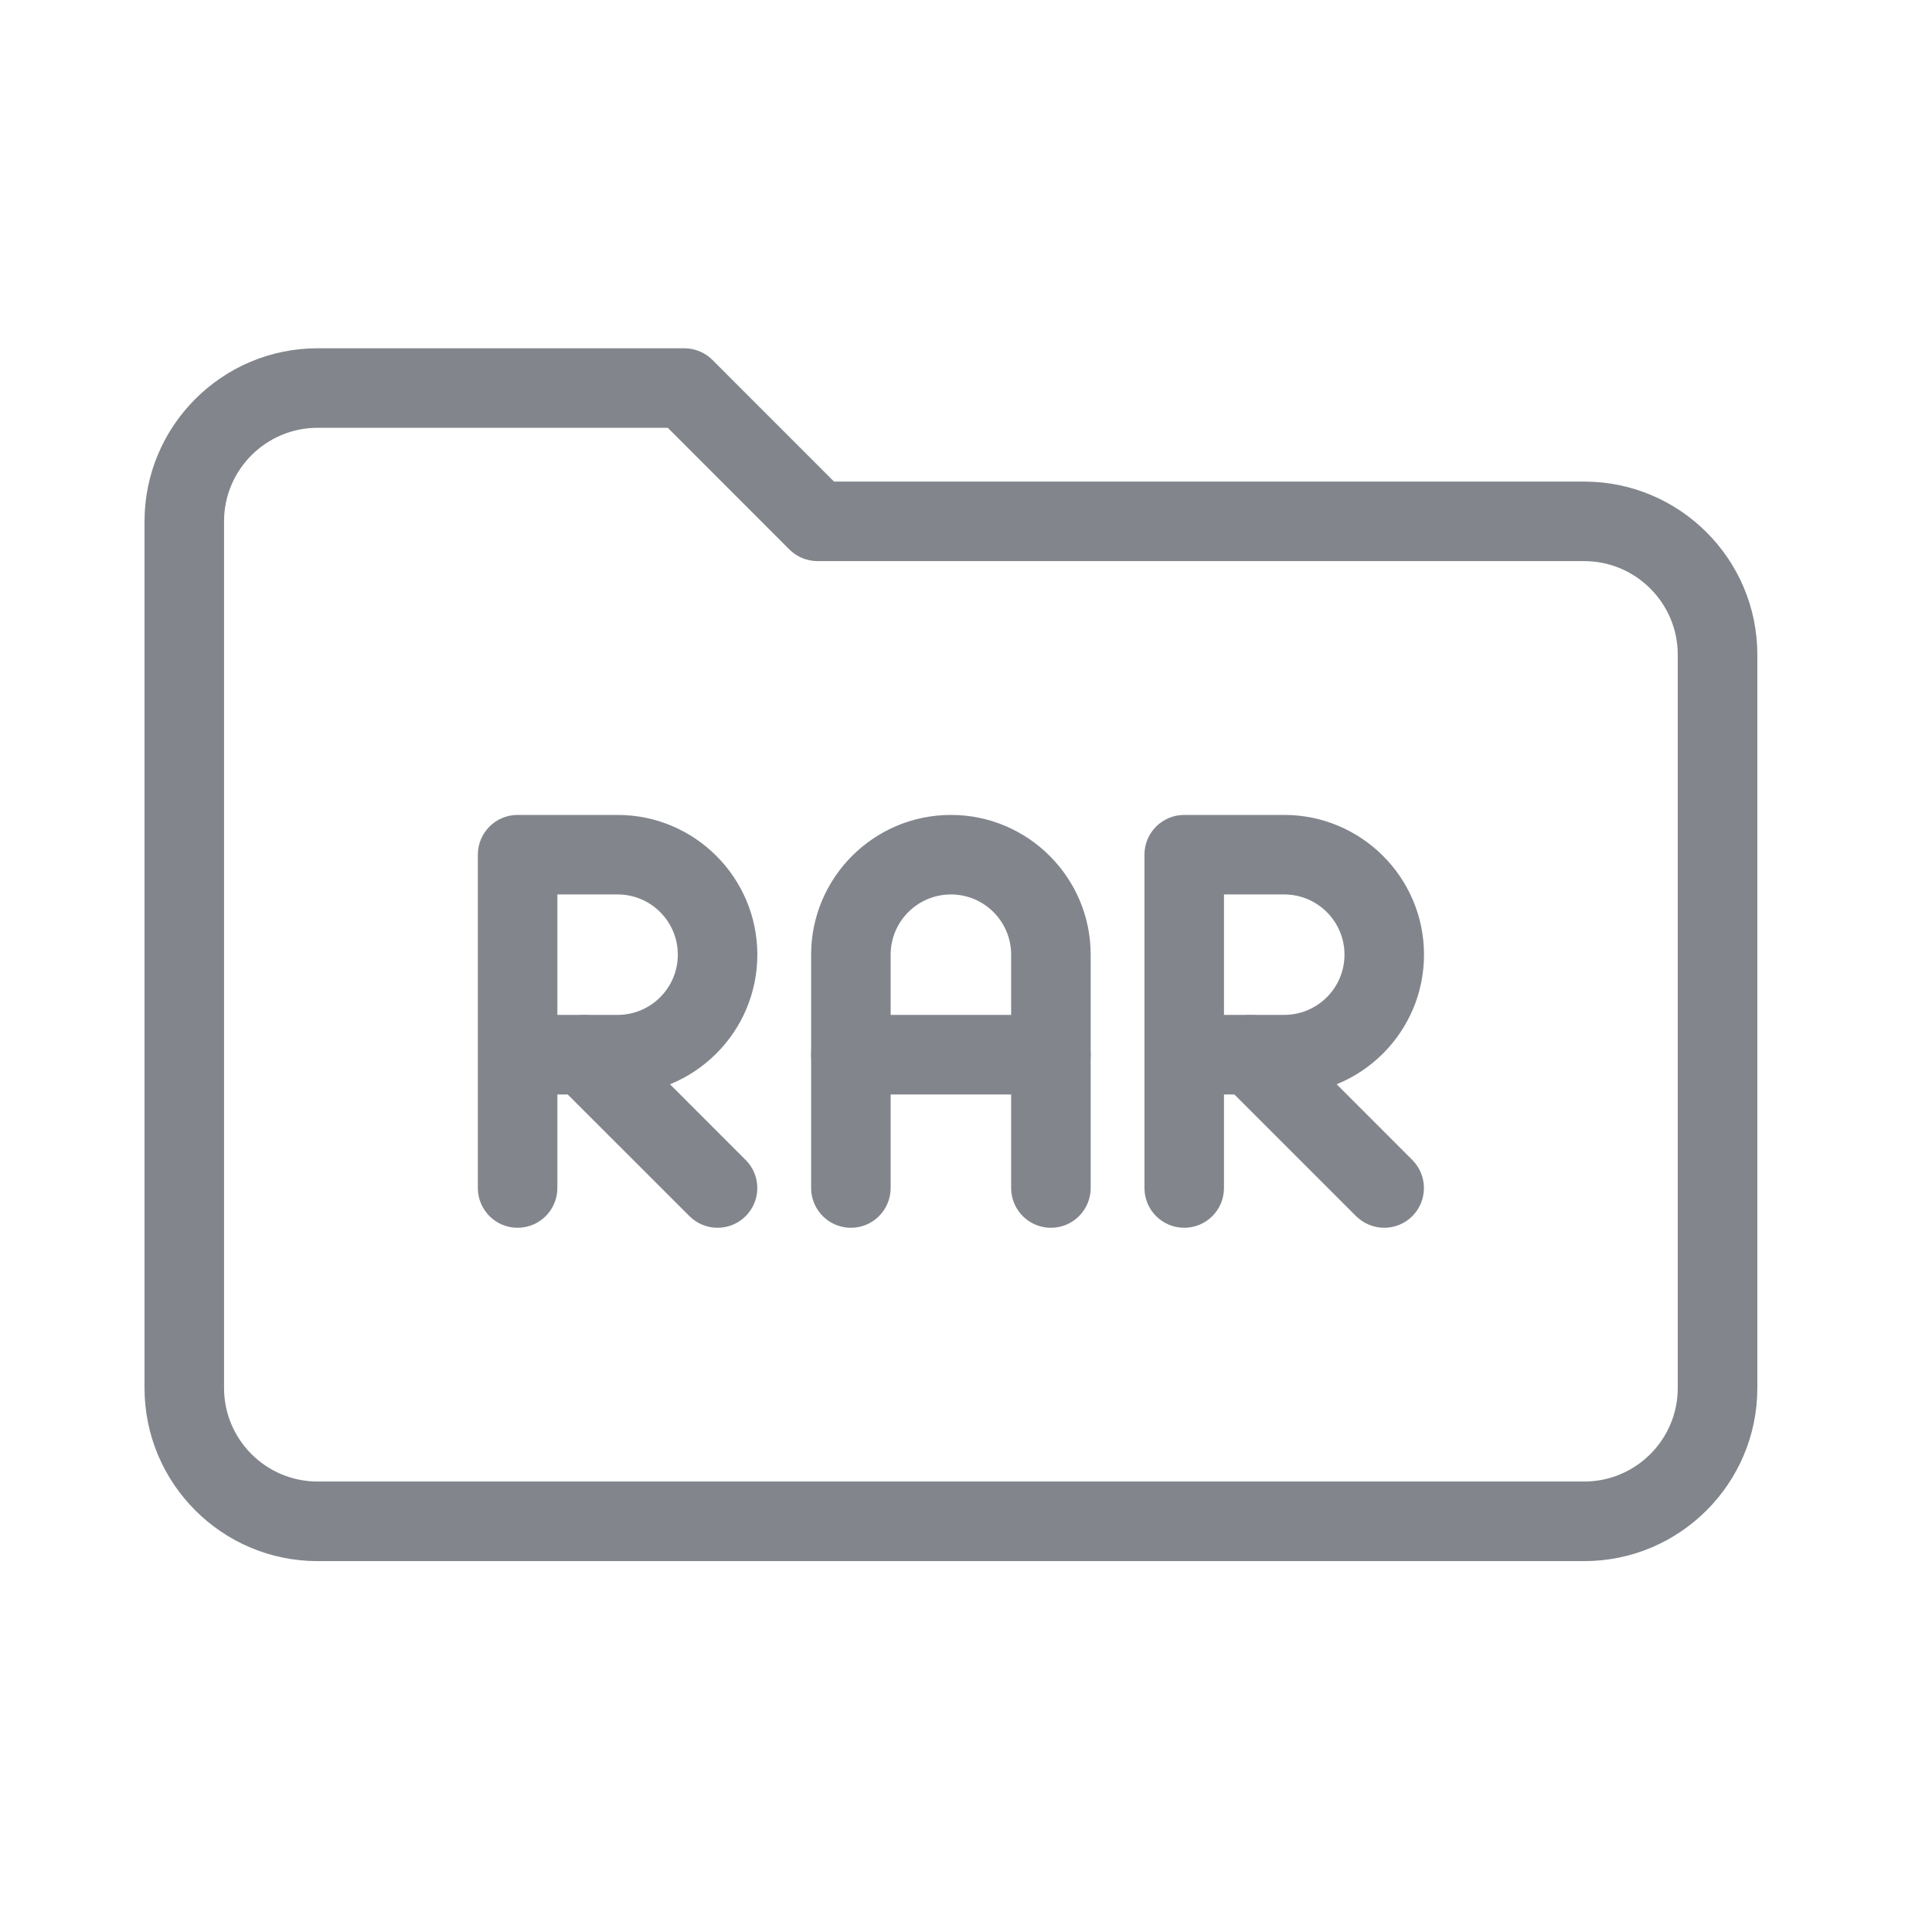 <svg width="30" height="30" viewBox="0 0 30 30" fill="none" xmlns="http://www.w3.org/2000/svg">
<path d="M7.47 18.447C7.47 18.761 7.724 19.015 8.037 19.015C8.35 19.015 8.605 18.761 8.605 18.447V16.945H9.59C10.759 16.945 11.71 15.994 11.71 14.824C11.71 13.655 10.759 12.704 9.59 12.704H8.037C7.724 12.704 7.47 12.958 7.47 13.271V18.447ZM9.59 15.809H8.605V13.839H9.59C10.134 13.839 10.575 14.28 10.575 14.824C10.575 15.368 10.134 15.809 9.59 15.809Z" fill="#82868C" stroke="#82868C" stroke-width="0.1"/>
<path d="M10.741 18.849L10.741 18.849C10.852 18.959 10.997 19.015 11.143 19.015C11.288 19.015 11.433 18.959 11.543 18.849C11.765 18.628 11.765 18.268 11.543 18.047L9.473 15.976C9.252 15.755 8.892 15.755 8.67 15.976C8.449 16.198 8.449 16.557 8.67 16.779L10.741 18.849ZM17.821 18.447C17.821 18.761 18.075 19.015 18.389 19.015C18.702 19.015 18.956 18.761 18.956 18.447V16.945H19.941C21.111 16.945 22.062 15.994 22.062 14.824C22.062 13.655 21.111 12.704 19.941 12.704H18.389C18.075 12.704 17.821 12.958 17.821 13.271V18.447ZM19.941 15.809H18.956V13.839H19.941C20.485 13.839 20.927 14.28 20.927 14.824C20.927 15.368 20.485 15.809 19.941 15.809Z" fill="#82868C" stroke="#82868C" stroke-width="0.1"/>
<path d="M21.092 18.849L21.093 18.849C21.204 18.959 21.349 19.015 21.494 19.015C21.639 19.015 21.785 18.959 21.895 18.849C22.116 18.628 22.116 18.268 21.895 18.047L19.825 15.976C19.603 15.755 19.243 15.755 19.022 15.976C18.801 16.198 18.801 16.557 19.022 16.779L21.092 18.849ZM15.751 18.447C15.751 18.761 16.005 19.015 16.318 19.015C16.632 19.015 16.886 18.761 16.886 18.447V14.824C16.886 13.655 15.935 12.704 14.766 12.704C13.596 12.704 12.645 13.655 12.645 14.824V18.447C12.645 18.761 12.9 19.015 13.213 19.015C13.526 19.015 13.78 18.761 13.78 18.447V14.824C13.78 14.28 14.222 13.839 14.766 13.839C15.309 13.839 15.751 14.28 15.751 14.824V18.447Z" fill="#82868C" stroke="#82868C" stroke-width="0.1"/>
<path d="M13.213 16.945H16.318C16.632 16.945 16.886 16.69 16.886 16.377C16.886 16.064 16.632 15.809 16.318 15.809H13.213C12.9 15.809 12.645 16.064 12.645 16.377C12.645 16.69 12.9 16.945 13.213 16.945Z" fill="#82868C" stroke="#82868C" stroke-width="0.1"/>
<path d="M11.027 5.624L11.027 5.623C10.92 5.518 10.776 5.458 10.625 5.458H4.932C3.477 5.458 2.294 6.641 2.294 8.096V21.553C2.294 23.008 3.477 24.191 4.932 24.191H24.6C26.055 24.191 27.238 23.008 27.238 21.553V10.166C27.238 8.711 26.055 7.528 24.6 7.528H12.93L11.027 5.624ZM12.293 8.497L12.294 8.498C12.4 8.603 12.544 8.663 12.695 8.663H24.6C25.428 8.663 26.102 9.338 26.102 10.166V21.553C26.102 22.381 25.428 23.055 24.6 23.055H4.932C4.103 23.055 3.429 22.381 3.429 21.553V8.096C3.429 7.267 4.103 6.593 4.932 6.593H10.39L12.293 8.497Z" fill="#82868C" stroke="#82868C" stroke-width="0.1"/>
</svg>
